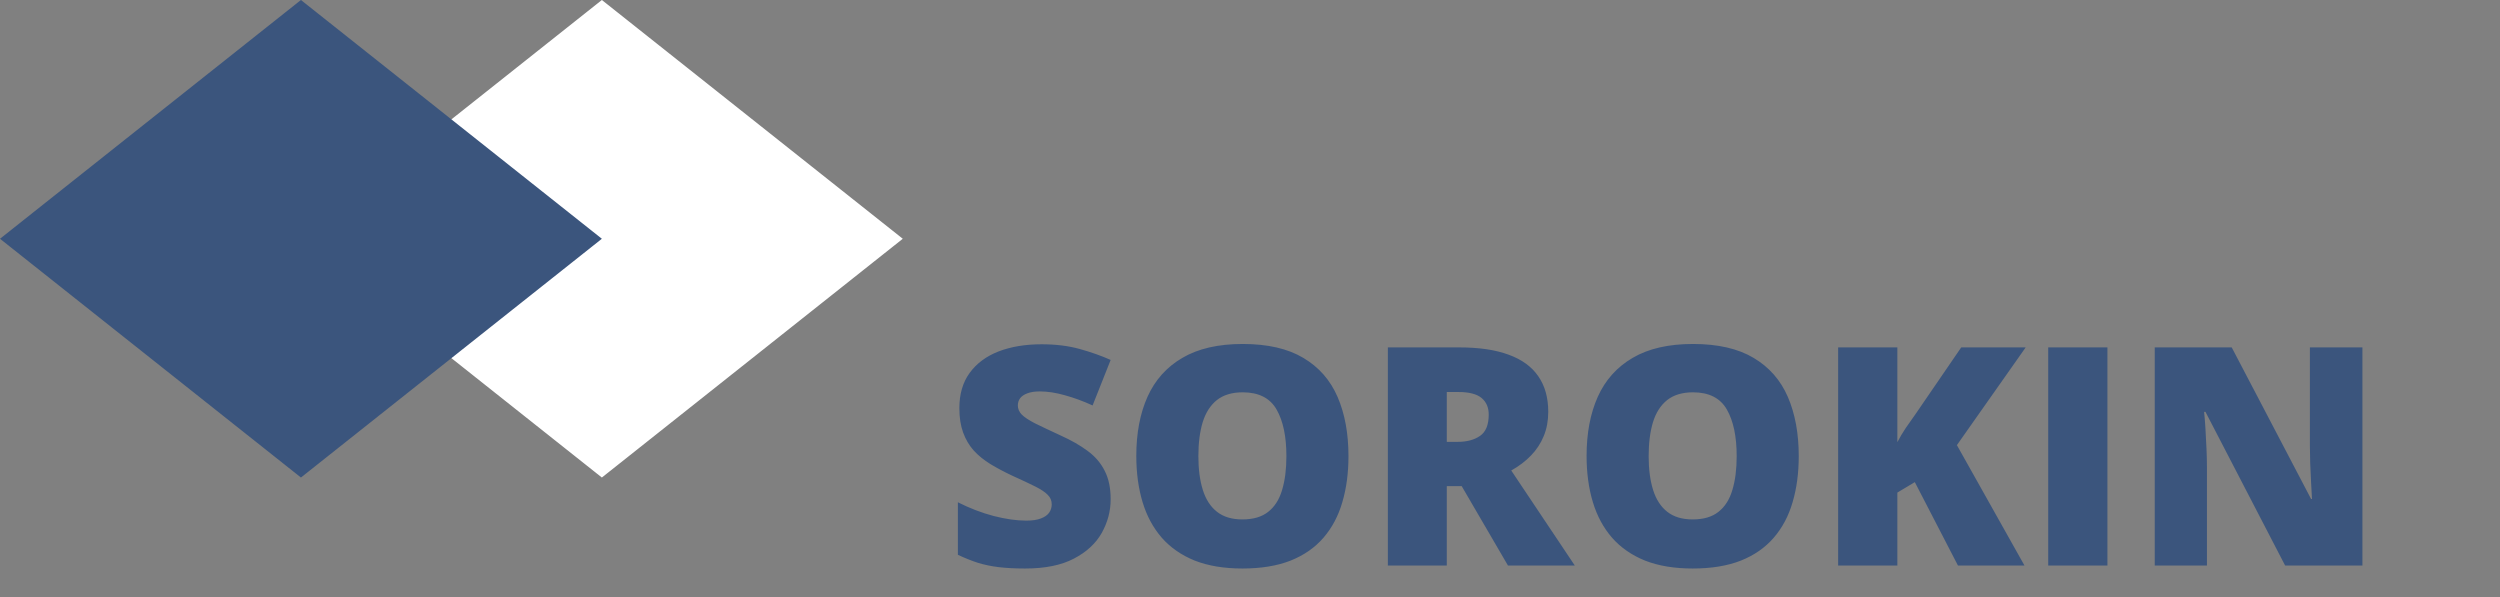 <svg width="180" height="43" viewBox="0 0 180 43" fill="none" xmlns="http://www.w3.org/2000/svg">
<rect x="0" y="0" width="180" height="43" fill="#808080" stroke="none"/>
<path d="M21.667 17.191L43.334 3.8147e-06L65 17.191L43.334 34.382L21.667 17.191Z" fill="white"/>
<path d="M0 17.191L21.667 0L43.334 17.191L21.667 34.382L0 17.191Z" fill="#3B557D"/>
<path d="M79.967 35.949C79.967 36.801 79.752 37.61 79.322 38.377C78.893 39.136 78.223 39.752 77.314 40.224C76.411 40.697 75.244 40.933 73.811 40.933C73.095 40.933 72.465 40.901 71.921 40.836C71.384 40.772 70.882 40.668 70.417 40.525C69.951 40.374 69.468 40.181 68.967 39.945V36.164C69.819 36.593 70.678 36.923 71.545 37.152C72.412 37.374 73.196 37.485 73.897 37.485C74.32 37.485 74.664 37.435 74.929 37.334C75.201 37.234 75.401 37.098 75.53 36.926C75.659 36.747 75.724 36.543 75.724 36.314C75.724 36.042 75.627 35.813 75.434 35.627C75.247 35.433 74.947 35.233 74.531 35.025C74.116 34.817 73.568 34.559 72.888 34.252C72.308 33.979 71.781 33.7 71.309 33.414C70.843 33.127 70.442 32.801 70.106 32.436C69.776 32.064 69.522 31.63 69.343 31.136C69.164 30.642 69.074 30.058 69.074 29.385C69.074 28.375 69.321 27.53 69.815 26.85C70.317 26.163 71.011 25.647 71.899 25.303C72.795 24.959 73.826 24.788 74.993 24.788C76.017 24.788 76.938 24.902 77.754 25.131C78.578 25.36 79.315 25.622 79.967 25.916L78.667 29.192C77.994 28.884 77.331 28.64 76.68 28.461C76.028 28.275 75.423 28.182 74.864 28.182C74.499 28.182 74.198 28.229 73.962 28.322C73.733 28.408 73.561 28.526 73.446 28.676C73.339 28.827 73.285 28.998 73.285 29.192C73.285 29.435 73.378 29.654 73.564 29.847C73.758 30.041 74.076 30.252 74.52 30.481C74.972 30.703 75.584 30.993 76.357 31.351C77.124 31.695 77.775 32.067 78.312 32.468C78.85 32.862 79.258 33.338 79.537 33.897C79.824 34.448 79.967 35.132 79.967 35.949ZM97.09 32.844C97.09 34.054 96.943 35.157 96.649 36.153C96.363 37.141 95.912 37.993 95.296 38.709C94.68 39.426 93.889 39.977 92.922 40.364C91.955 40.743 90.799 40.933 89.452 40.933C88.134 40.933 86.992 40.743 86.025 40.364C85.066 39.977 84.274 39.429 83.651 38.72C83.028 38.004 82.566 37.148 82.266 36.153C81.965 35.157 81.814 34.047 81.814 32.823C81.814 31.19 82.083 29.772 82.62 28.569C83.164 27.359 84.002 26.424 85.134 25.765C86.265 25.099 87.712 24.766 89.474 24.766C91.264 24.766 92.718 25.099 93.835 25.765C94.959 26.431 95.783 27.369 96.306 28.58C96.829 29.79 97.09 31.211 97.09 32.844ZM86.283 32.844C86.283 33.79 86.391 34.602 86.606 35.283C86.82 35.963 87.16 36.486 87.626 36.851C88.091 37.216 88.7 37.399 89.452 37.399C90.233 37.399 90.852 37.216 91.311 36.851C91.776 36.486 92.109 35.963 92.31 35.283C92.517 34.602 92.621 33.79 92.621 32.844C92.621 31.426 92.385 30.305 91.912 29.482C91.439 28.658 90.627 28.247 89.474 28.247C88.707 28.247 88.088 28.433 87.615 28.805C87.15 29.178 86.81 29.707 86.595 30.395C86.387 31.082 86.283 31.899 86.283 32.844ZM105.071 25.013C106.496 25.013 107.682 25.189 108.627 25.54C109.572 25.883 110.281 26.399 110.754 27.086C111.234 27.774 111.474 28.63 111.474 29.654C111.474 30.291 111.366 30.871 111.151 31.394C110.937 31.917 110.629 32.386 110.228 32.801C109.834 33.209 109.361 33.568 108.81 33.876L113.386 40.718H108.573L105.243 35.003H104.169V40.718H99.926V25.013H105.071ZM105.007 28.225H104.169V31.813H104.964C105.616 31.813 106.149 31.67 106.564 31.383C106.98 31.097 107.188 30.585 107.188 29.847C107.188 29.339 107.016 28.941 106.672 28.655C106.328 28.368 105.773 28.225 105.007 28.225ZM129.51 32.844C129.51 34.054 129.363 35.157 129.069 36.153C128.783 37.141 128.332 37.993 127.716 38.709C127.1 39.426 126.309 39.977 125.342 40.364C124.375 40.743 123.218 40.933 121.872 40.933C120.554 40.933 119.412 40.743 118.445 40.364C117.486 39.977 116.694 39.429 116.071 38.72C115.448 38.004 114.986 37.148 114.686 36.153C114.385 35.157 114.234 34.047 114.234 32.823C114.234 31.19 114.503 29.772 115.04 28.569C115.584 27.359 116.422 26.424 117.554 25.765C118.685 25.099 120.132 24.766 121.894 24.766C123.684 24.766 125.138 25.099 126.255 25.765C127.379 26.431 128.203 27.369 128.726 28.58C129.248 29.79 129.51 31.211 129.51 32.844ZM118.703 32.844C118.703 33.79 118.811 34.602 119.025 35.283C119.24 35.963 119.58 36.486 120.046 36.851C120.511 37.216 121.12 37.399 121.872 37.399C122.653 37.399 123.272 37.216 123.73 36.851C124.196 36.486 124.529 35.963 124.729 35.283C124.937 34.602 125.041 33.79 125.041 32.844C125.041 31.426 124.805 30.305 124.332 29.482C123.859 28.658 123.047 28.247 121.894 28.247C121.127 28.247 120.508 28.433 120.035 28.805C119.57 29.178 119.229 29.707 119.015 30.395C118.807 31.082 118.703 31.899 118.703 32.844ZM145.763 40.718H140.972L137.867 34.713L136.61 35.465V40.718H132.346V25.013H136.61V31.834C136.789 31.491 136.993 31.147 137.223 30.803C137.459 30.459 137.688 30.134 137.91 29.826L141.208 25.013H145.849L140.896 32.049L145.763 40.718ZM147.471 40.718V25.013H151.735V40.718H147.471ZM170.094 40.718H164.529L158.793 29.654H158.696C158.732 29.99 158.764 30.395 158.793 30.868C158.822 31.34 158.847 31.824 158.868 32.318C158.89 32.805 158.9 33.245 158.9 33.639V40.718H155.141V25.013H160.684L166.398 35.927H166.463C166.441 35.584 166.42 35.186 166.398 34.735C166.377 34.276 166.355 33.815 166.334 33.349C166.32 32.884 166.312 32.472 166.312 32.114V25.013H170.094V40.718Z" fill="#3B557D"/>
</svg>

